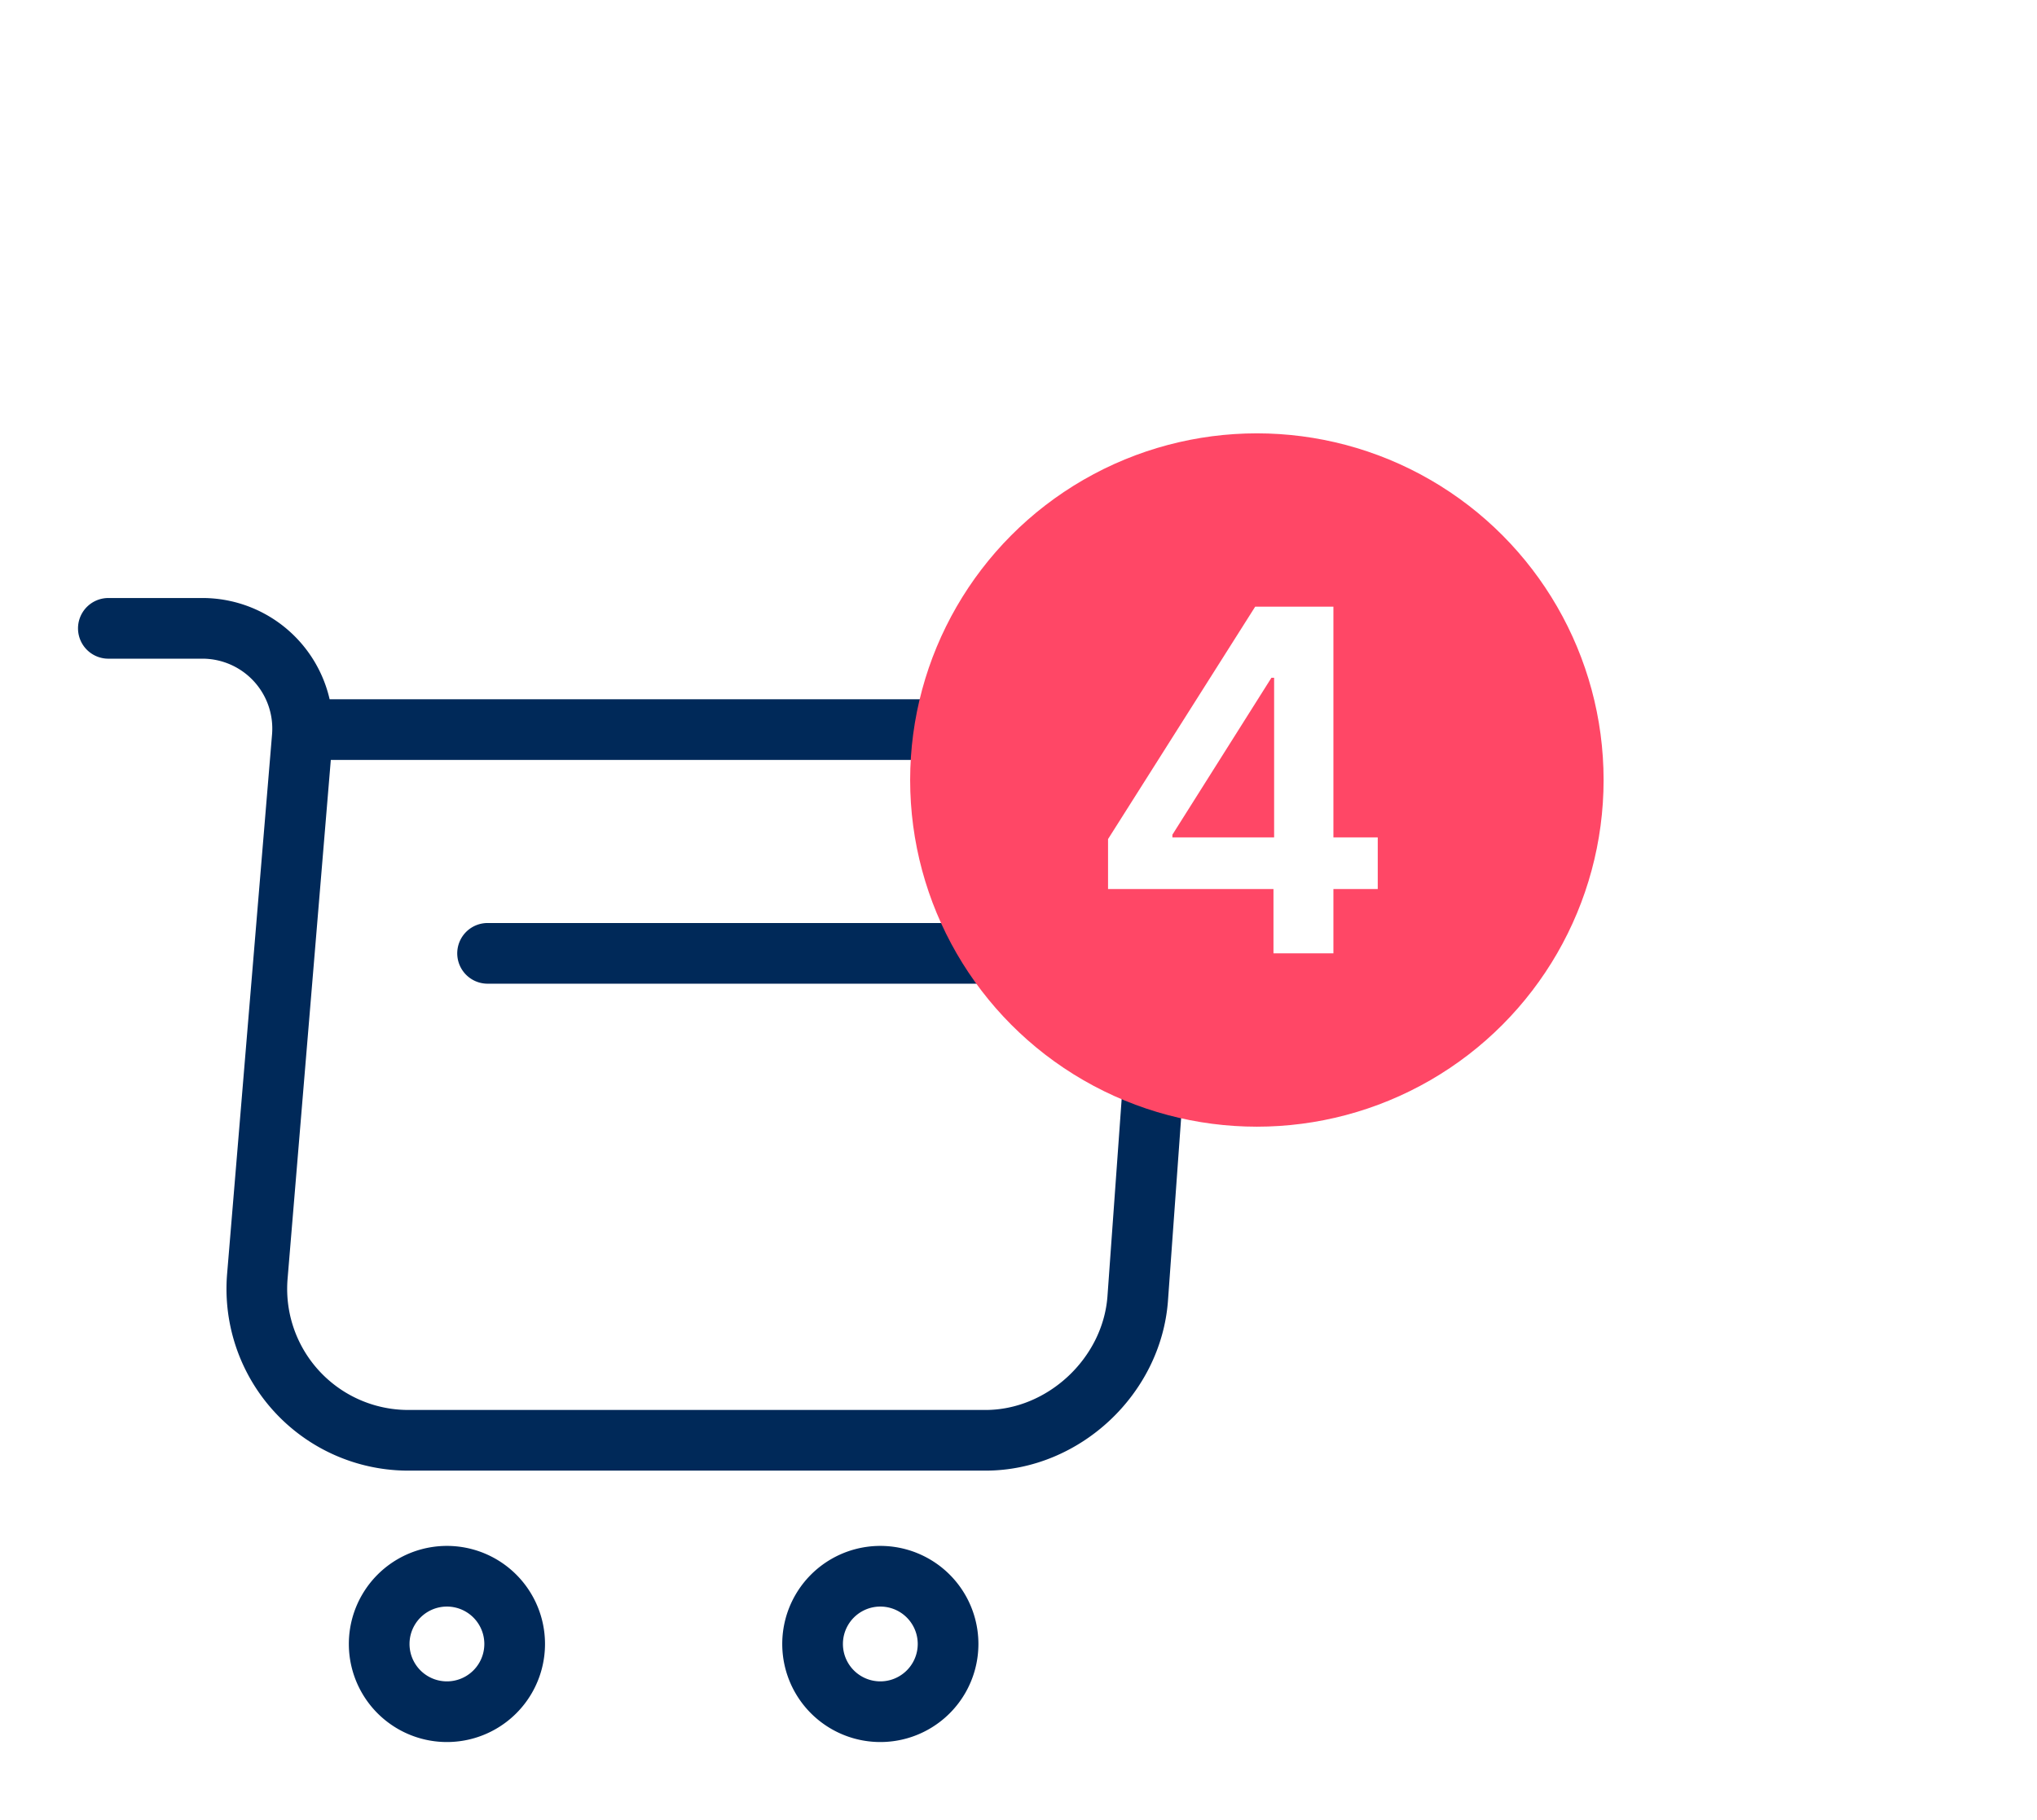 <svg width="47" height="42" fill="none" xmlns="http://www.w3.org/2000/svg"><path d="M2.5 14.5h2.175a2.313 2.313 0 0 1 2.3 2.5L5.938 29.45a3.495 3.495 0 0 0 3.487 3.787h13.313c1.8 0 3.375-1.475 3.512-3.262l.675-9.375c.15-2.075-1.425-3.763-3.512-3.763H7.274M11.25 22h15m-5.938 17.5a1.563 1.563 0 1 0 0-3.126 1.563 1.563 0 0 0 0 3.126Zm-10 0a1.563 1.563 0 1 0 0-3.126 1.563 1.563 0 0 0 0 3.126Z" stroke="#002959" stroke-width="1.4" stroke-miterlimit="10" stroke-linecap="round" stroke-linejoin="round"/><g filter="url(#a)"><circle cx="27" cy="16" r="8" fill="#FF4766"/><path d="M23.566 18.516v-1.153L26.961 12h.96v1.64h-.585l-2.285 3.622v.062h4.738v1.192h-6.223ZM27.383 20v-1.836l.015-.516V12h1.368v8h-1.383Z" fill="#fff"/></g><defs><filter id="a" x="11" y="0" width="36" height="36" filterUnits="userSpaceOnUse" color-interpolation-filters="sRGB"><feFlood flood-opacity="0" result="BackgroundImageFix"/><feColorMatrix in="SourceAlpha" values="0 0 0 0 0 0 0 0 0 0 0 0 0 0 0 0 0 0 127 0" result="hardAlpha"/><feOffset dx="2" dy="2"/><feGaussianBlur stdDeviation="5"/><feComposite in2="hardAlpha" operator="out"/><feColorMatrix values="0 0 0 0 1 0 0 0 0 0.278 0 0 0 0 0.4 0 0 0 0.3 0"/><feBlend in2="BackgroundImageFix" result="effect1_dropShadow_0_61"/><feBlend in="SourceGraphic" in2="effect1_dropShadow_0_61" result="shape"/></filter></defs></svg>